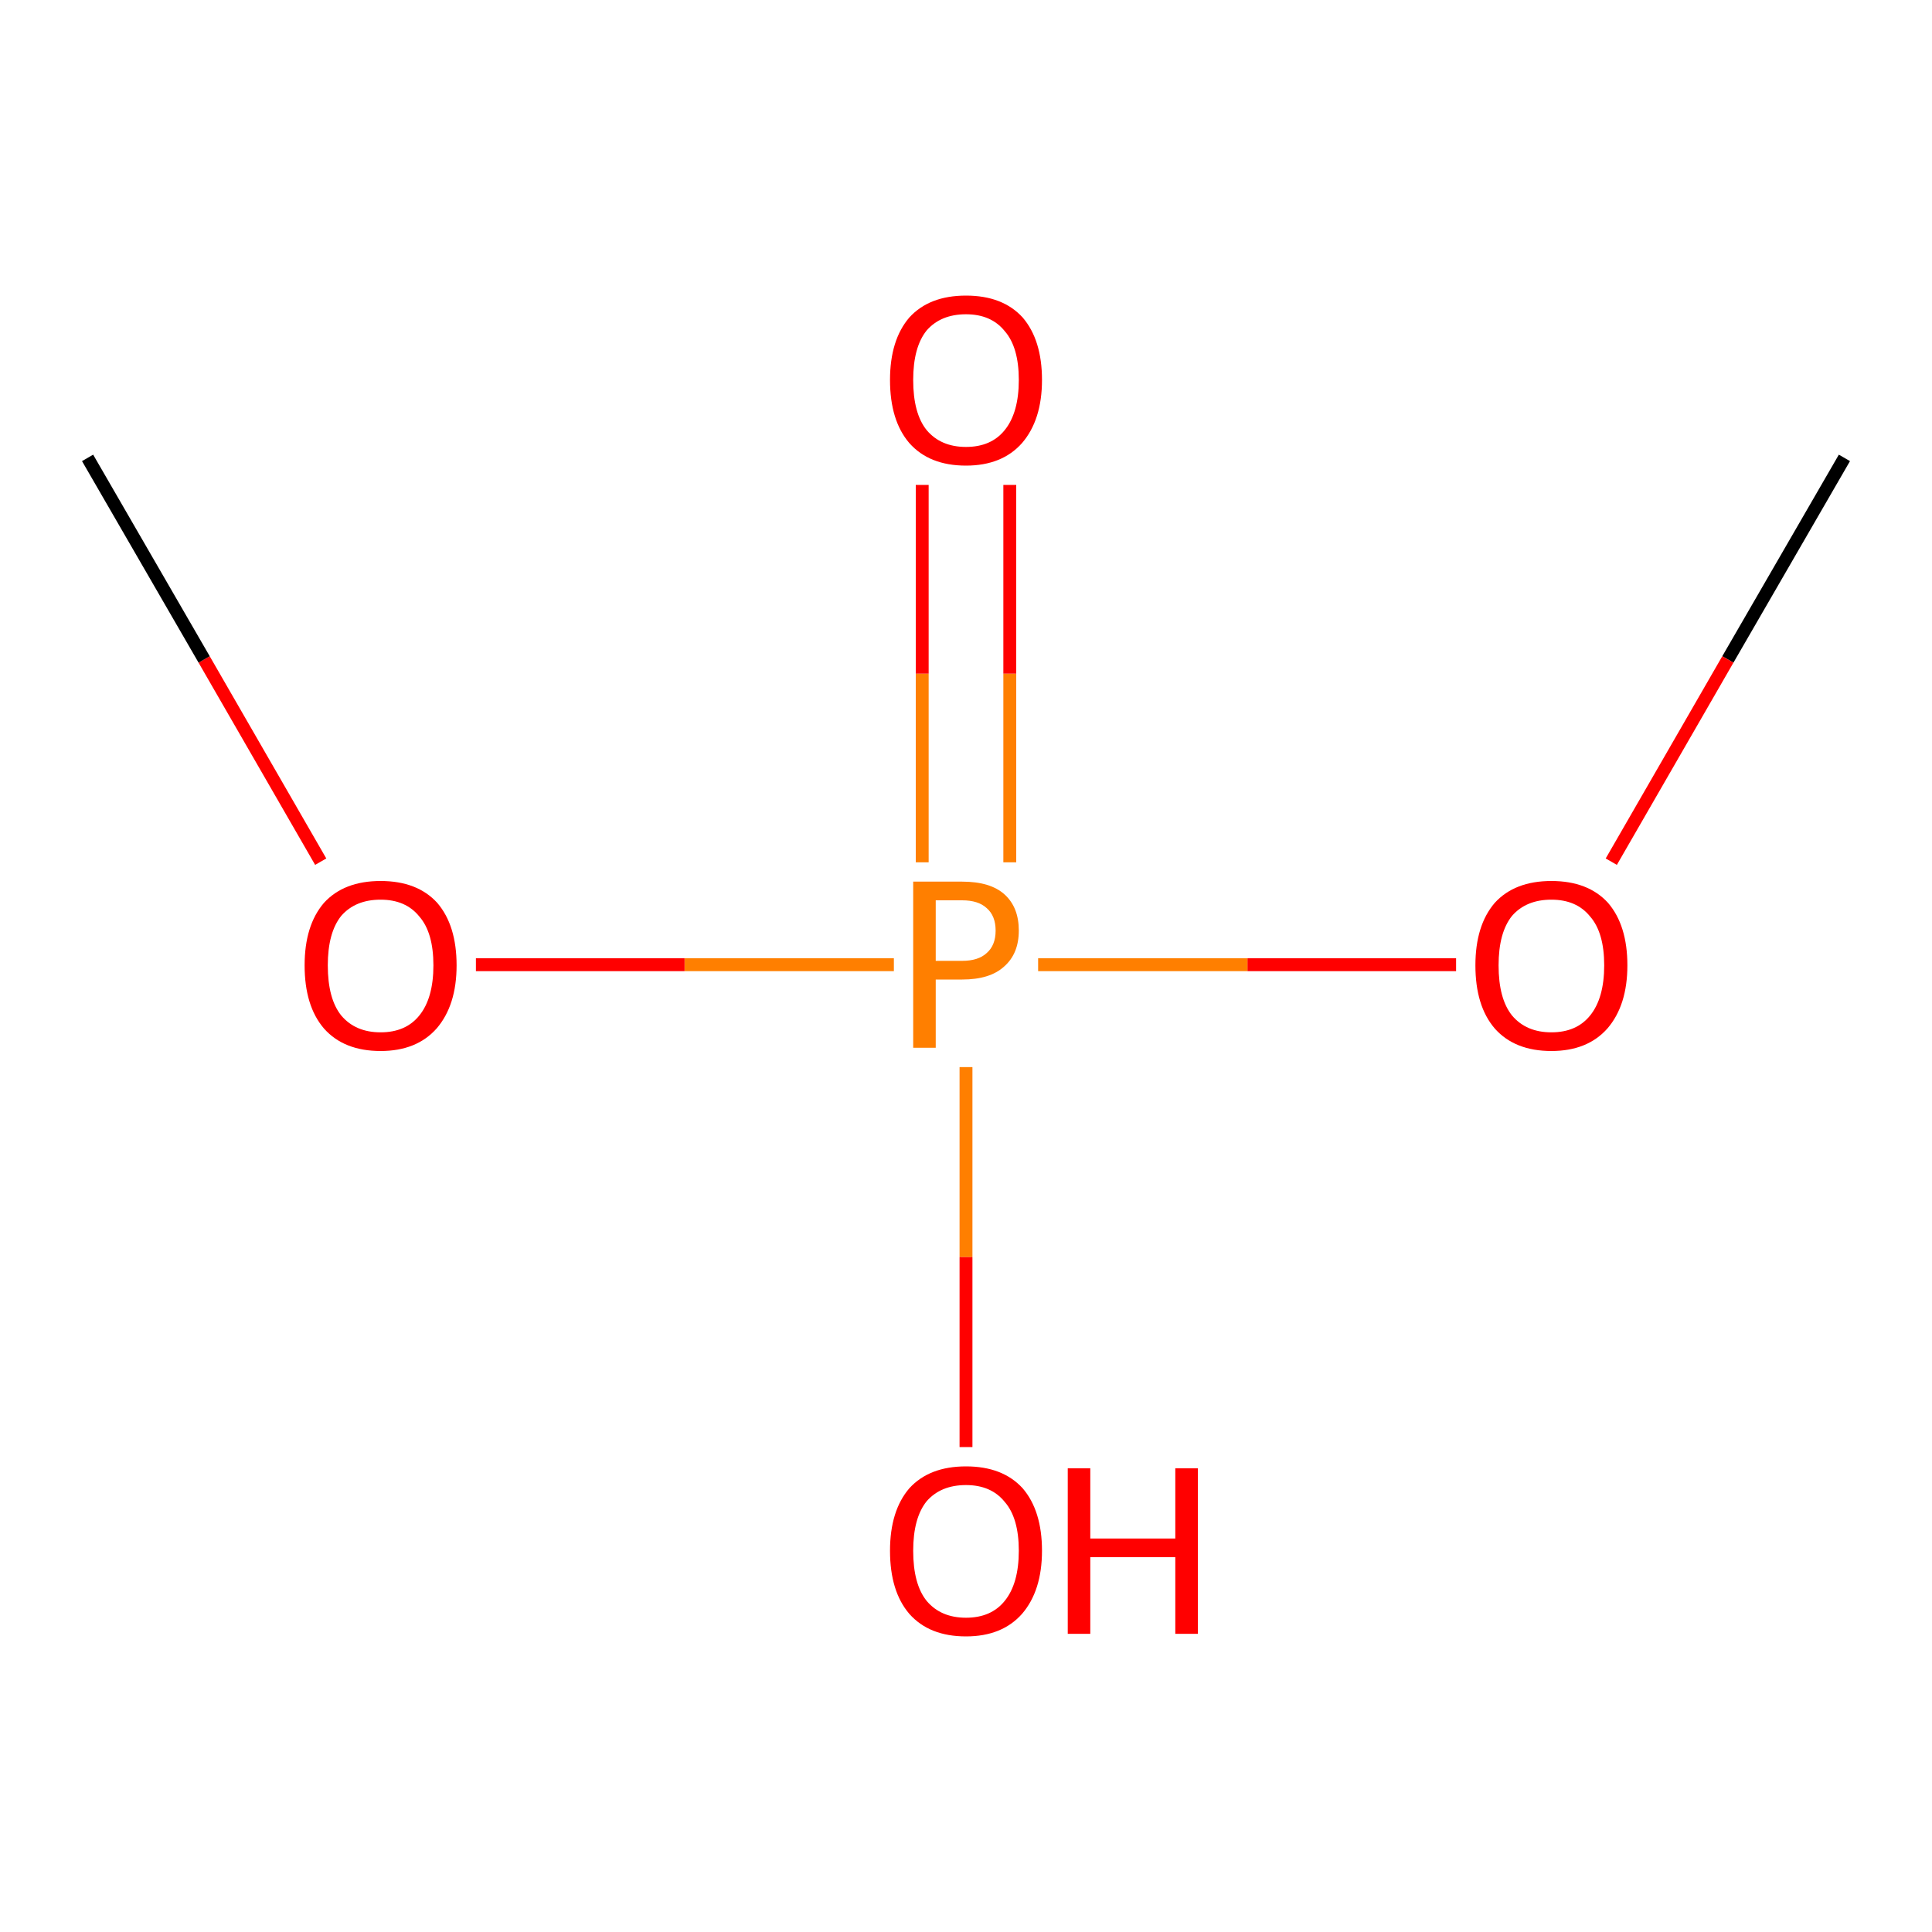 <?xml version='1.0' encoding='iso-8859-1'?>
<svg version='1.1' baseProfile='full'
              xmlns='http://www.w3.org/2000/svg'
                      xmlns:rdkit='http://www.rdkit.org/xml'
                      xmlns:xlink='http://www.w3.org/1999/xlink'
                  xml:space='preserve'
width='300px' height='300px' viewBox='0 0 300 300'>
<!-- END OF HEADER -->
<rect style='opacity:1.0;fill:#FFFFFF;stroke:none' width='300.0' height='300.0' x='0.0' y='0.0'> </rect>
<path class='bond-0 atom-0 atom-1' d='M 286.4,71.1 L 268.3,102.4' style='fill:none;fill-rule:evenodd;stroke:#000000;stroke-width:2.0px;stroke-linecap:butt;stroke-linejoin:miter;stroke-opacity:1' />
<path class='bond-0 atom-0 atom-1' d='M 268.3,102.4 L 250.2,133.8' style='fill:none;fill-rule:evenodd;stroke:#FF0000;stroke-width:2.0px;stroke-linecap:butt;stroke-linejoin:miter;stroke-opacity:1' />
<path class='bond-1 atom-1 atom-2' d='M 226.1,149.8 L 193.7,149.8' style='fill:none;fill-rule:evenodd;stroke:#FF0000;stroke-width:2.0px;stroke-linecap:butt;stroke-linejoin:miter;stroke-opacity:1' />
<path class='bond-1 atom-1 atom-2' d='M 193.7,149.8 L 161.2,149.8' style='fill:none;fill-rule:evenodd;stroke:#FF7F00;stroke-width:2.0px;stroke-linecap:butt;stroke-linejoin:miter;stroke-opacity:1' />
<path class='bond-2 atom-2 atom-3' d='M 156.8,133.9 L 156.8,104.6' style='fill:none;fill-rule:evenodd;stroke:#FF7F00;stroke-width:2.0px;stroke-linecap:butt;stroke-linejoin:miter;stroke-opacity:1' />
<path class='bond-2 atom-2 atom-3' d='M 156.8,104.6 L 156.8,75.3' style='fill:none;fill-rule:evenodd;stroke:#FF0000;stroke-width:2.0px;stroke-linecap:butt;stroke-linejoin:miter;stroke-opacity:1' />
<path class='bond-2 atom-2 atom-3' d='M 143.2,133.9 L 143.2,104.6' style='fill:none;fill-rule:evenodd;stroke:#FF7F00;stroke-width:2.0px;stroke-linecap:butt;stroke-linejoin:miter;stroke-opacity:1' />
<path class='bond-2 atom-2 atom-3' d='M 143.2,104.6 L 143.2,75.3' style='fill:none;fill-rule:evenodd;stroke:#FF0000;stroke-width:2.0px;stroke-linecap:butt;stroke-linejoin:miter;stroke-opacity:1' />
<path class='bond-3 atom-2 atom-4' d='M 150.0,165.7 L 150.0,195.2' style='fill:none;fill-rule:evenodd;stroke:#FF7F00;stroke-width:2.0px;stroke-linecap:butt;stroke-linejoin:miter;stroke-opacity:1' />
<path class='bond-3 atom-2 atom-4' d='M 150.0,195.2 L 150.0,224.7' style='fill:none;fill-rule:evenodd;stroke:#FF0000;stroke-width:2.0px;stroke-linecap:butt;stroke-linejoin:miter;stroke-opacity:1' />
<path class='bond-4 atom-2 atom-5' d='M 138.8,149.8 L 106.3,149.8' style='fill:none;fill-rule:evenodd;stroke:#FF7F00;stroke-width:2.0px;stroke-linecap:butt;stroke-linejoin:miter;stroke-opacity:1' />
<path class='bond-4 atom-2 atom-5' d='M 106.3,149.8 L 73.9,149.8' style='fill:none;fill-rule:evenodd;stroke:#FF0000;stroke-width:2.0px;stroke-linecap:butt;stroke-linejoin:miter;stroke-opacity:1' />
<path class='bond-5 atom-5 atom-6' d='M 49.8,133.8 L 31.7,102.4' style='fill:none;fill-rule:evenodd;stroke:#FF0000;stroke-width:2.0px;stroke-linecap:butt;stroke-linejoin:miter;stroke-opacity:1' />
<path class='bond-5 atom-5 atom-6' d='M 31.7,102.4 L 13.6,71.1' style='fill:none;fill-rule:evenodd;stroke:#000000;stroke-width:2.0px;stroke-linecap:butt;stroke-linejoin:miter;stroke-opacity:1' />
<path class='atom-1' d='M 229.1 149.9
Q 229.1 143.7, 232.1 140.2
Q 235.2 136.8, 240.9 136.8
Q 246.6 136.8, 249.7 140.2
Q 252.7 143.7, 252.7 149.9
Q 252.7 156.1, 249.6 159.7
Q 246.5 163.2, 240.9 163.2
Q 235.2 163.2, 232.1 159.7
Q 229.1 156.2, 229.1 149.9
M 240.9 160.3
Q 244.8 160.3, 246.9 157.7
Q 249.1 155.0, 249.1 149.9
Q 249.1 144.8, 246.9 142.3
Q 244.8 139.7, 240.9 139.7
Q 237.0 139.7, 234.8 142.2
Q 232.7 144.8, 232.7 149.9
Q 232.7 155.1, 234.8 157.7
Q 237.0 160.3, 240.9 160.3
' fill='#FF0000'/>
<path class='atom-2' d='M 149.4 136.9
Q 153.8 136.9, 156.0 138.9
Q 158.2 140.9, 158.2 144.5
Q 158.2 148.1, 155.9 150.1
Q 153.7 152.1, 149.4 152.1
L 145.3 152.1
L 145.3 162.7
L 141.8 162.7
L 141.8 136.9
L 149.4 136.9
M 149.4 149.2
Q 151.9 149.2, 153.2 148.0
Q 154.6 146.8, 154.6 144.5
Q 154.6 142.2, 153.2 141.0
Q 151.9 139.8, 149.4 139.8
L 145.3 139.8
L 145.3 149.2
L 149.4 149.2
' fill='#FF7F00'/>
<path class='atom-3' d='M 138.2 59.0
Q 138.2 52.8, 141.2 49.3
Q 144.3 45.9, 150.0 45.9
Q 155.7 45.9, 158.8 49.3
Q 161.8 52.8, 161.8 59.0
Q 161.8 65.2, 158.7 68.8
Q 155.6 72.3, 150.0 72.3
Q 144.3 72.3, 141.2 68.8
Q 138.2 65.3, 138.2 59.0
M 150.0 69.4
Q 153.9 69.4, 156.0 66.8
Q 158.2 64.1, 158.2 59.0
Q 158.2 53.9, 156.0 51.4
Q 153.9 48.8, 150.0 48.8
Q 146.1 48.8, 143.9 51.3
Q 141.8 53.9, 141.8 59.0
Q 141.8 64.2, 143.9 66.8
Q 146.1 69.4, 150.0 69.4
' fill='#FF0000'/>
<path class='atom-4' d='M 138.2 240.8
Q 138.2 234.6, 141.2 231.1
Q 144.3 227.7, 150.0 227.7
Q 155.7 227.7, 158.8 231.1
Q 161.8 234.6, 161.8 240.8
Q 161.8 247.0, 158.7 250.6
Q 155.6 254.1, 150.0 254.1
Q 144.3 254.1, 141.2 250.6
Q 138.2 247.1, 138.2 240.8
M 150.0 251.2
Q 153.9 251.2, 156.0 248.6
Q 158.2 245.9, 158.2 240.8
Q 158.2 235.7, 156.0 233.2
Q 153.9 230.6, 150.0 230.6
Q 146.1 230.6, 143.9 233.1
Q 141.8 235.7, 141.8 240.8
Q 141.8 246.0, 143.9 248.6
Q 146.1 251.2, 150.0 251.2
' fill='#FF0000'/>
<path class='atom-4' d='M 165.8 228.0
L 169.3 228.0
L 169.3 238.9
L 182.5 238.9
L 182.5 228.0
L 186.0 228.0
L 186.0 253.7
L 182.5 253.7
L 182.5 241.8
L 169.3 241.8
L 169.3 253.7
L 165.8 253.7
L 165.8 228.0
' fill='#FF0000'/>
<path class='atom-5' d='M 47.3 149.9
Q 47.3 143.7, 50.3 140.2
Q 53.4 136.8, 59.1 136.8
Q 64.8 136.8, 67.9 140.2
Q 70.9 143.7, 70.9 149.9
Q 70.9 156.1, 67.8 159.7
Q 64.7 163.2, 59.1 163.2
Q 53.4 163.2, 50.3 159.7
Q 47.3 156.2, 47.3 149.9
M 59.1 160.3
Q 63.0 160.3, 65.1 157.7
Q 67.3 155.0, 67.3 149.9
Q 67.3 144.8, 65.1 142.3
Q 63.0 139.7, 59.1 139.7
Q 55.2 139.7, 53.0 142.2
Q 50.9 144.8, 50.9 149.9
Q 50.9 155.1, 53.0 157.7
Q 55.2 160.3, 59.1 160.3
' fill='#FF0000'/>
</svg>

